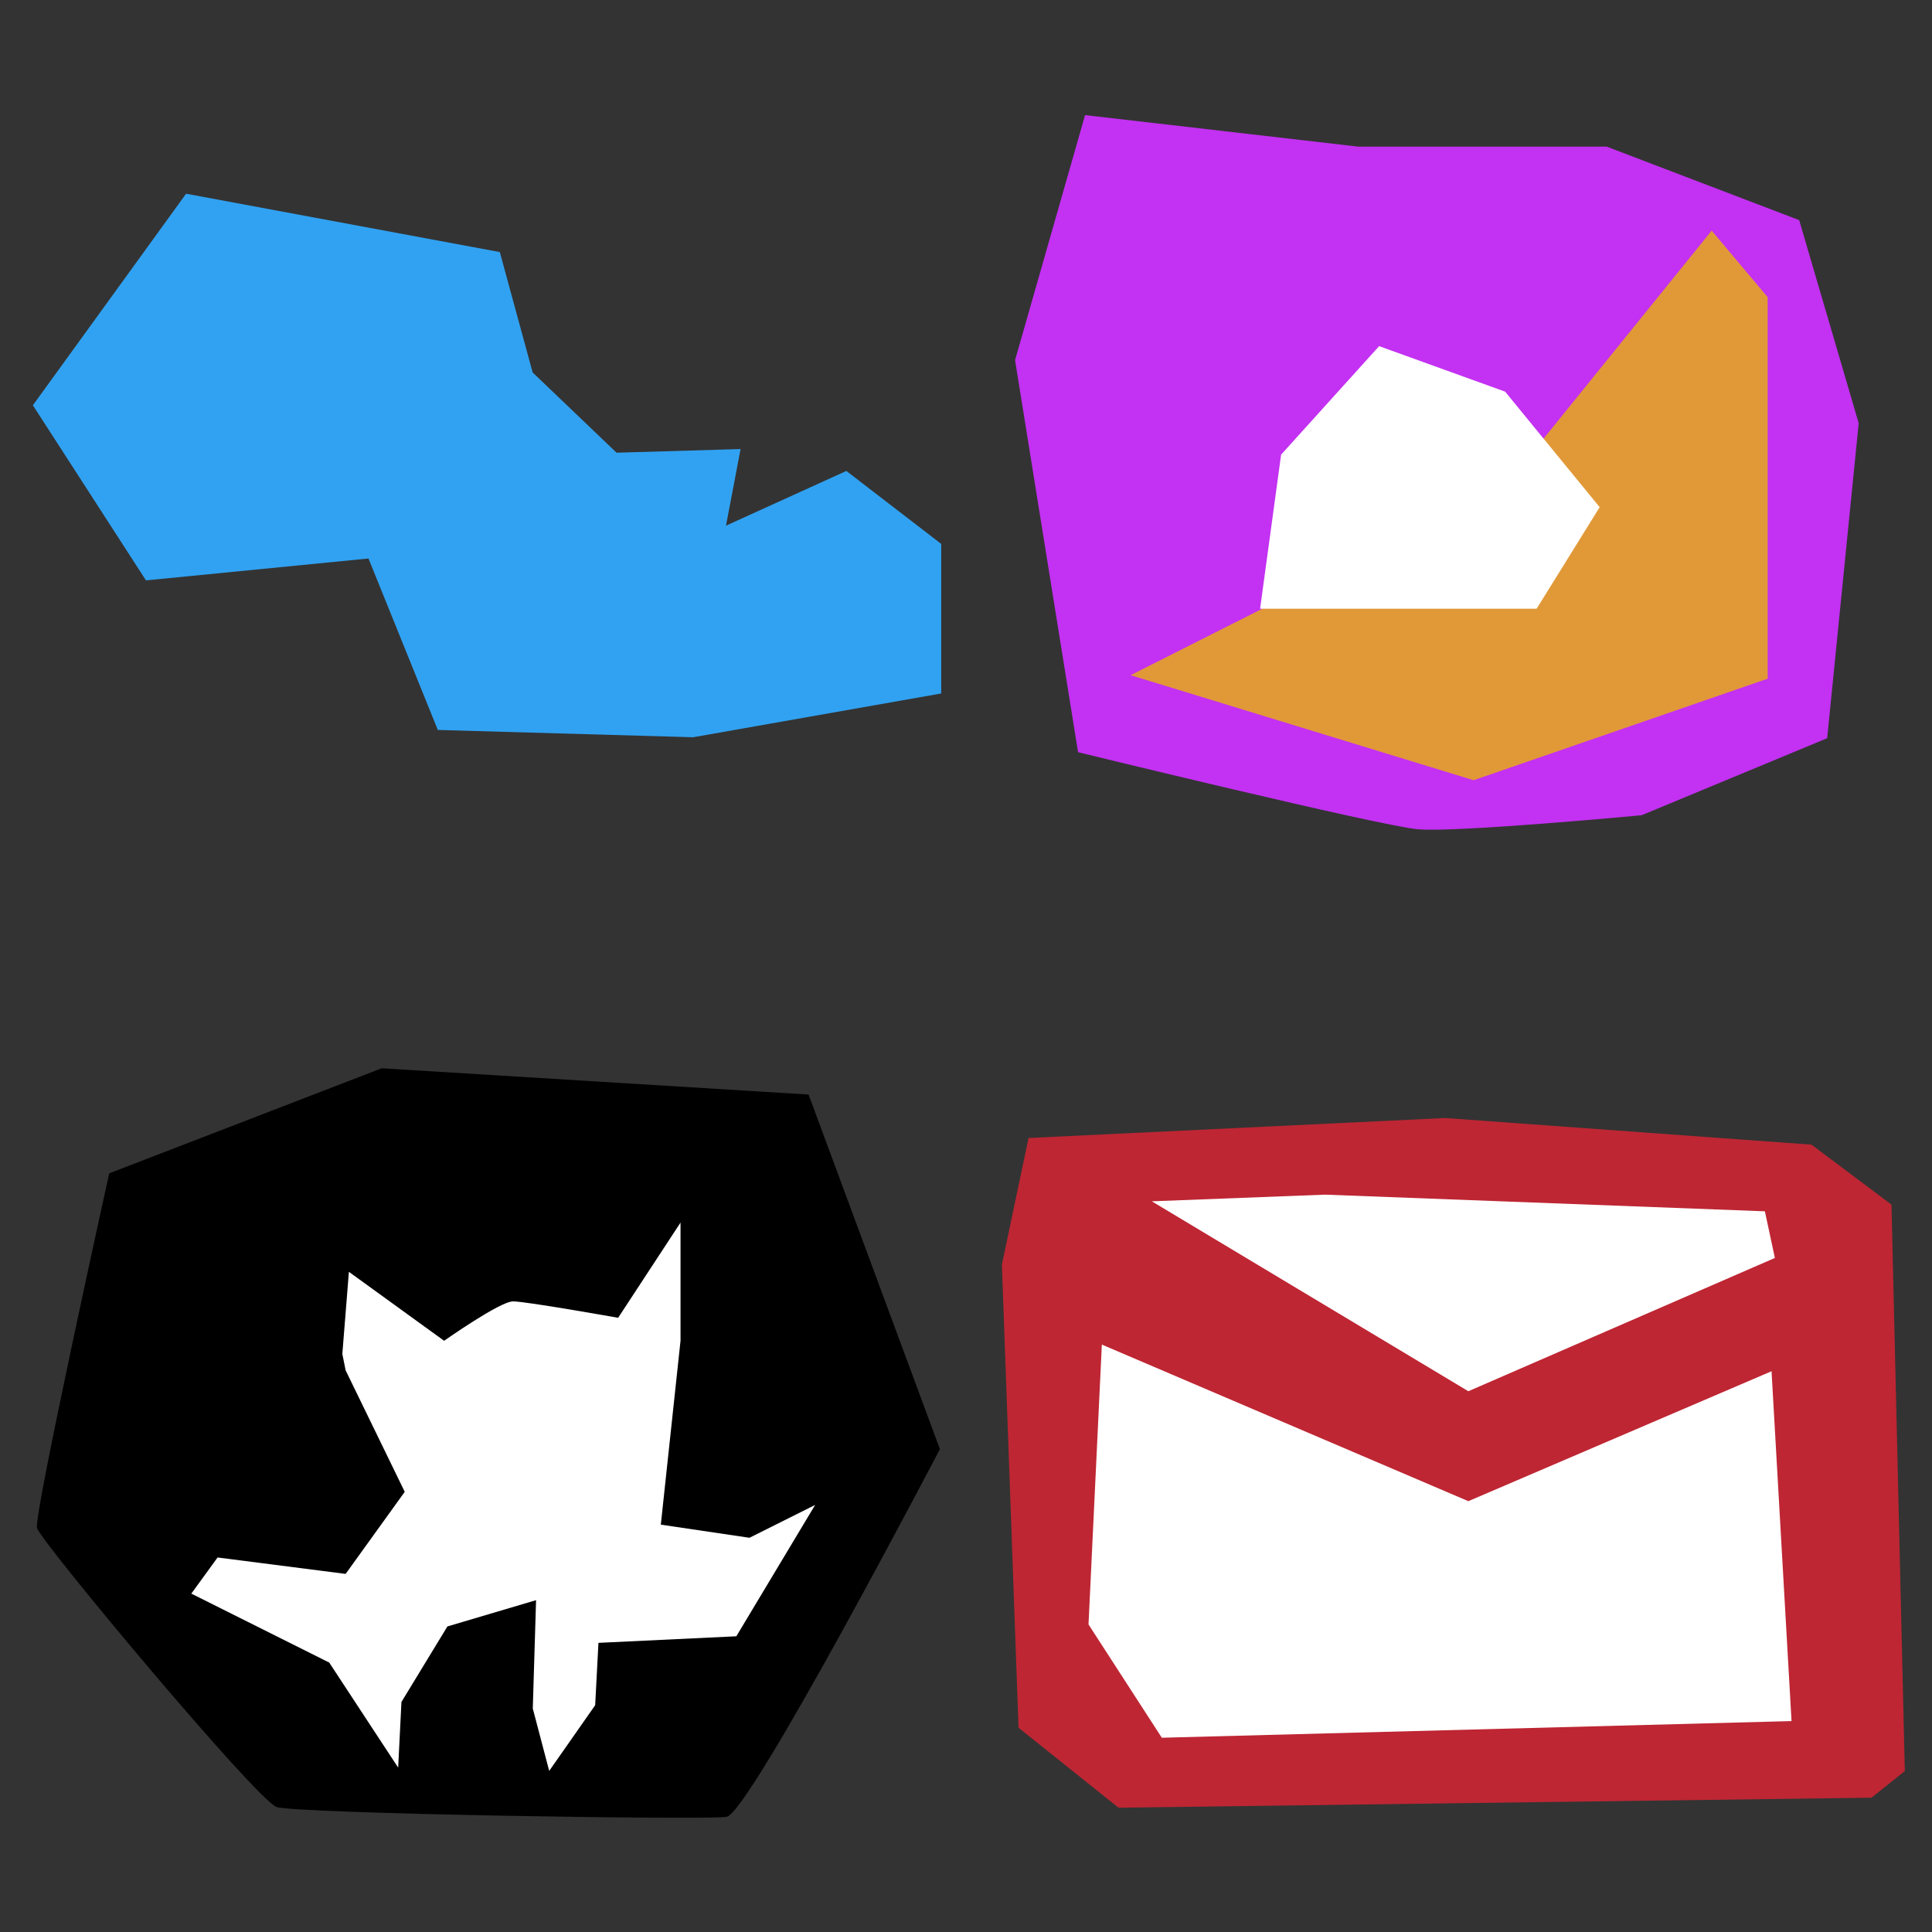 <?xml version="1.0" encoding="UTF-8" standalone="no"?>
<!-- Created with Inkscape (http://www.inkscape.org/) -->

<svg
   xmlns:dc="http://purl.org/dc/elements/1.1/"
   xmlns:cc="http://creativecommons.org/ns#"
   xmlns:rdf="http://www.w3.org/1999/02/22-rdf-syntax-ns#"
   xmlns:svg="http://www.w3.org/2000/svg"
   xmlns="http://www.w3.org/2000/svg"
   xmlns:sodipodi="http://sodipodi.sourceforge.net/DTD/sodipodi-0.dtd"
   xmlns:inkscape="http://www.inkscape.org/namespaces/inkscape"
   width="1024"
   height="1024"
   viewBox="0 0 270.933 270.933"
   version="1.1"
   id="svg8"
   sodipodi:docname="social.svg"
   inkscape:version="0.92.2 (5c3e80d, 2017-08-06)">
  <rect x="0" y="0" width="270.933" height="270.933" fill="#333333" stroke="none"/>
  <defs
     id="defs2" />
  <sodipodi:namedview
     id="base"
     pagecolor="#ffffff"
     bordercolor="#666666"
     borderopacity="1.0"
     inkscape:pageopacity="0.0"
     inkscape:pageshadow="2"
     inkscape:zoom="0.7"
     inkscape:cx="497.73314"
     inkscape:cy="512.07621"
     inkscape:document-units="mm"
     inkscape:current-layer="layer1"
     showgrid="true"
     units="px"
     inkscape:window-width="1920"
     inkscape:window-height="1017"
     inkscape:window-x="1912"
     inkscape:window-y="-8"
     inkscape:window-maximized="1"
     inkscape:snap-global="false"
     inkscape:snap-bbox="true">
    <inkscape:grid
       type="xygrid"
       id="grid830"
       spacingx="67.733"
       spacingy="67.733" />
  </sodipodi:namedview>
  <g
     inkscape:label="Layer 1"
     inkscape:groupmode="layer"
     id="layer1"
     transform="translate(0,-26.067)">
    <rect
       style="opacity:1;fill:#ffffff;fill-opacity:0;stroke:none;stroke-width:0.065;stroke-miterlimit:4;stroke-dasharray:none;stroke-dashoffset:0;stroke-opacity:1"
       id="rect832"
       width="135.467"
       height="135.467"
       x="0"
       y="26.067"
       inkscape:export-xdpi="96"
       inkscape:export-ydpi="96" />
    <path
       style="opacity:1;fill:#31a2f2;fill-opacity:1;stroke:none;stroke-width:0.088;stroke-miterlimit:4;stroke-dasharray:none;stroke-dashoffset:0;stroke-opacity:1"
       d="M 70.091,61.417 26.097,53.232 4.611,82.902 20.47,107.457 l 31.205,-3.069 9.72,24.043 35.809,1.023 34.786,-6.139 v -20.974 l -13.301,-10.231 -16.881,7.673 2.046,-10.743 -17.393,0.512 -11.766,-11.254 z"
       id="path812"
       inkscape:connector-curvature="0"
       sodipodi:nodetypes="ccccccccccccccc"
       inkscape:export-xdpi="96"
       inkscape:export-ydpi="96" />
    <path
       style="opacity:1;fill:#c331f2;fill-opacity:1;stroke:none;stroke-width:0.084;stroke-miterlimit:4;stroke-dasharray:none;stroke-dashoffset:0;stroke-opacity:1"
       d="m 190.454,46.627 -38.29,-4.418 -9.818,34.363 8.836,54.981 c 0,0 42.217,10.309 47.617,10.8 5.4,0.491 31.418,-1.964 31.418,-1.964 L 256.234,129.589 260.652,85.408 252.307,56.936 225.308,46.627 Z"
       id="path814"
       inkscape:connector-curvature="0"
       inkscape:export-xdpi="96"
       inkscape:export-ydpi="96" />
    <path
       style="opacity:1;fill:#e19938;fill-opacity:1;stroke:none;stroke-width:0.084;stroke-miterlimit:4;stroke-dasharray:none;stroke-dashoffset:0;stroke-opacity:1"
       d="m 240.035,58.409 -28.963,35.836 -52.526,26.509 48.108,14.727 41.235,-14.236 V 67.736 Z"
       id="path816"
       inkscape:connector-curvature="0"
       inkscape:export-xdpi="96"
       inkscape:export-ydpi="96" />
    <path
       style="opacity:1;fill:#ffffff;fill-opacity:1;stroke:none;stroke-width:0.084;stroke-miterlimit:4;stroke-dasharray:none;stroke-dashoffset:0;stroke-opacity:1"
       d="m 211.072,80.99 -17.672,-6.382 -13.745,15.218 -2.945,21.6 h 38.781 l 8.836,-14.236 z"
       id="path818"
       inkscape:connector-curvature="0"
       sodipodi:nodetypes="ccccccc"
       inkscape:export-xdpi="96"
       inkscape:export-ydpi="96" />
    <path
       style="opacity:1;fill:#000000;fill-opacity:1;stroke:none;stroke-width:0.079;stroke-miterlimit:4;stroke-dasharray:none;stroke-dashoffset:0;stroke-opacity:1"
       d="m 53.532,175.876 -38.216,14.734 c 0,0 -10.59,47.885 -10.13,49.727 0.46,1.842 30.849,38.216 33.612,39.137 2.763,0.921 59.856,1.842 63.079,1.381 3.223,-0.46 29.928,-51.569 29.928,-51.569 L 113.389,179.559 Z"
       id="path820"
       inkscape:connector-curvature="0"
       inkscape:export-xdpi="96"
       inkscape:export-ydpi="96" />
    <path
       style="opacity:1;fill:#ffffff;fill-opacity:1;stroke:none;stroke-width:0.079;stroke-miterlimit:4;stroke-dasharray:none;stroke-dashoffset:0;stroke-opacity:1"
       d="m 48.007,215.933 0.921,-11.511 13.353,9.669 c 0,0 7.827,-5.525 9.669,-5.525 1.842,0 14.734,2.302 14.734,2.302 l 8.748,-13.353 v 16.576 l -2.763,25.784 12.432,1.842 9.209,-4.604 -11.05,18.417 -19.338,0.921 -0.46,8.748 -6.446,9.209 -2.302,-8.748 0.46,-15.194 -12.432,3.683 -6.446,10.59 -0.46,9.209 -9.669,-14.734 -19.338,-9.669 3.683,-5.065 17.957,2.302 8.288,-11.511 -8.288,-17.036 z"
       id="path822"
       inkscape:connector-curvature="0"
       inkscape:export-xdpi="96"
       inkscape:export-ydpi="96" />
    <path
       style="opacity:1;fill:#be2633;fill-opacity:1;stroke:none;stroke-width:0.08;stroke-miterlimit:4;stroke-dasharray:none;stroke-dashoffset:0;stroke-opacity:1"
       d="m 202.643,182.851 -58.405,2.803 -3.738,17.755 2.336,64.946 14.017,11.214 105.596,-1.402 4.672,-3.738 -1.869,-79.431 -11.214,-8.41 z"
       id="path824"
       inkscape:connector-curvature="0"
       inkscape:export-xdpi="96.000008"
       inkscape:export-ydpi="96.000008" />
    <path
       style="opacity:1;fill:#ffffff;fill-opacity:1;stroke:none;stroke-width:0.08;stroke-miterlimit:4;stroke-dasharray:none;stroke-dashoffset:0;stroke-opacity:1"
       d="m 161.525,194.532 44.388,26.633 42.986,-18.69 -1.402,-6.541 -61.676,-2.336 z"
       id="path826"
       inkscape:connector-curvature="0"
       inkscape:export-xdpi="96.000008"
       inkscape:export-ydpi="96.000008" />
    <path
       style="opacity:1;fill:#ffffff;fill-opacity:1;stroke:none;stroke-width:0.08;stroke-miterlimit:4;stroke-dasharray:none;stroke-dashoffset:0;stroke-opacity:1"
       d="m 152.648,253.872 1.869,-39.248 51.396,21.96 42.519,-18.222 2.803,49.06 -88.308,2.336 z"
       id="path828"
       inkscape:connector-curvature="0"
       inkscape:export-xdpi="96.000008"
       inkscape:export-ydpi="96.000008" />
    <rect
       style="opacity:1;fill:#ffffff;fill-opacity:0;stroke:none;stroke-width:0.065;stroke-miterlimit:4;stroke-dasharray:none;stroke-dashoffset:0;stroke-opacity:1"
       id="rect836"
       width="135.467"
       height="135.467"
       x="135.467"
       y="26.067"
       inkscape:export-xdpi="96"
       inkscape:export-ydpi="96" />
    <rect
       style="opacity:1;fill:#ffffff;fill-opacity:0;stroke:none;stroke-width:0.065;stroke-miterlimit:4;stroke-dasharray:none;stroke-dashoffset:0;stroke-opacity:1"
       id="rect838"
       width="135.467"
       height="135.467"
       x="135.467"
       y="161.533"
       inkscape:export-xdpi="96.000008"
       inkscape:export-ydpi="96.000008" />
    <rect
       style="opacity:1;fill:#ffffff;fill-opacity:0;stroke:none;stroke-width:0.065;stroke-miterlimit:4;stroke-dasharray:none;stroke-dashoffset:0;stroke-opacity:1"
       id="rect840"
       width="135.467"
       height="135.467"
       x="0"
       y="161.533"
       inkscape:export-xdpi="96"
       inkscape:export-ydpi="96" />
  </g>
</svg>
